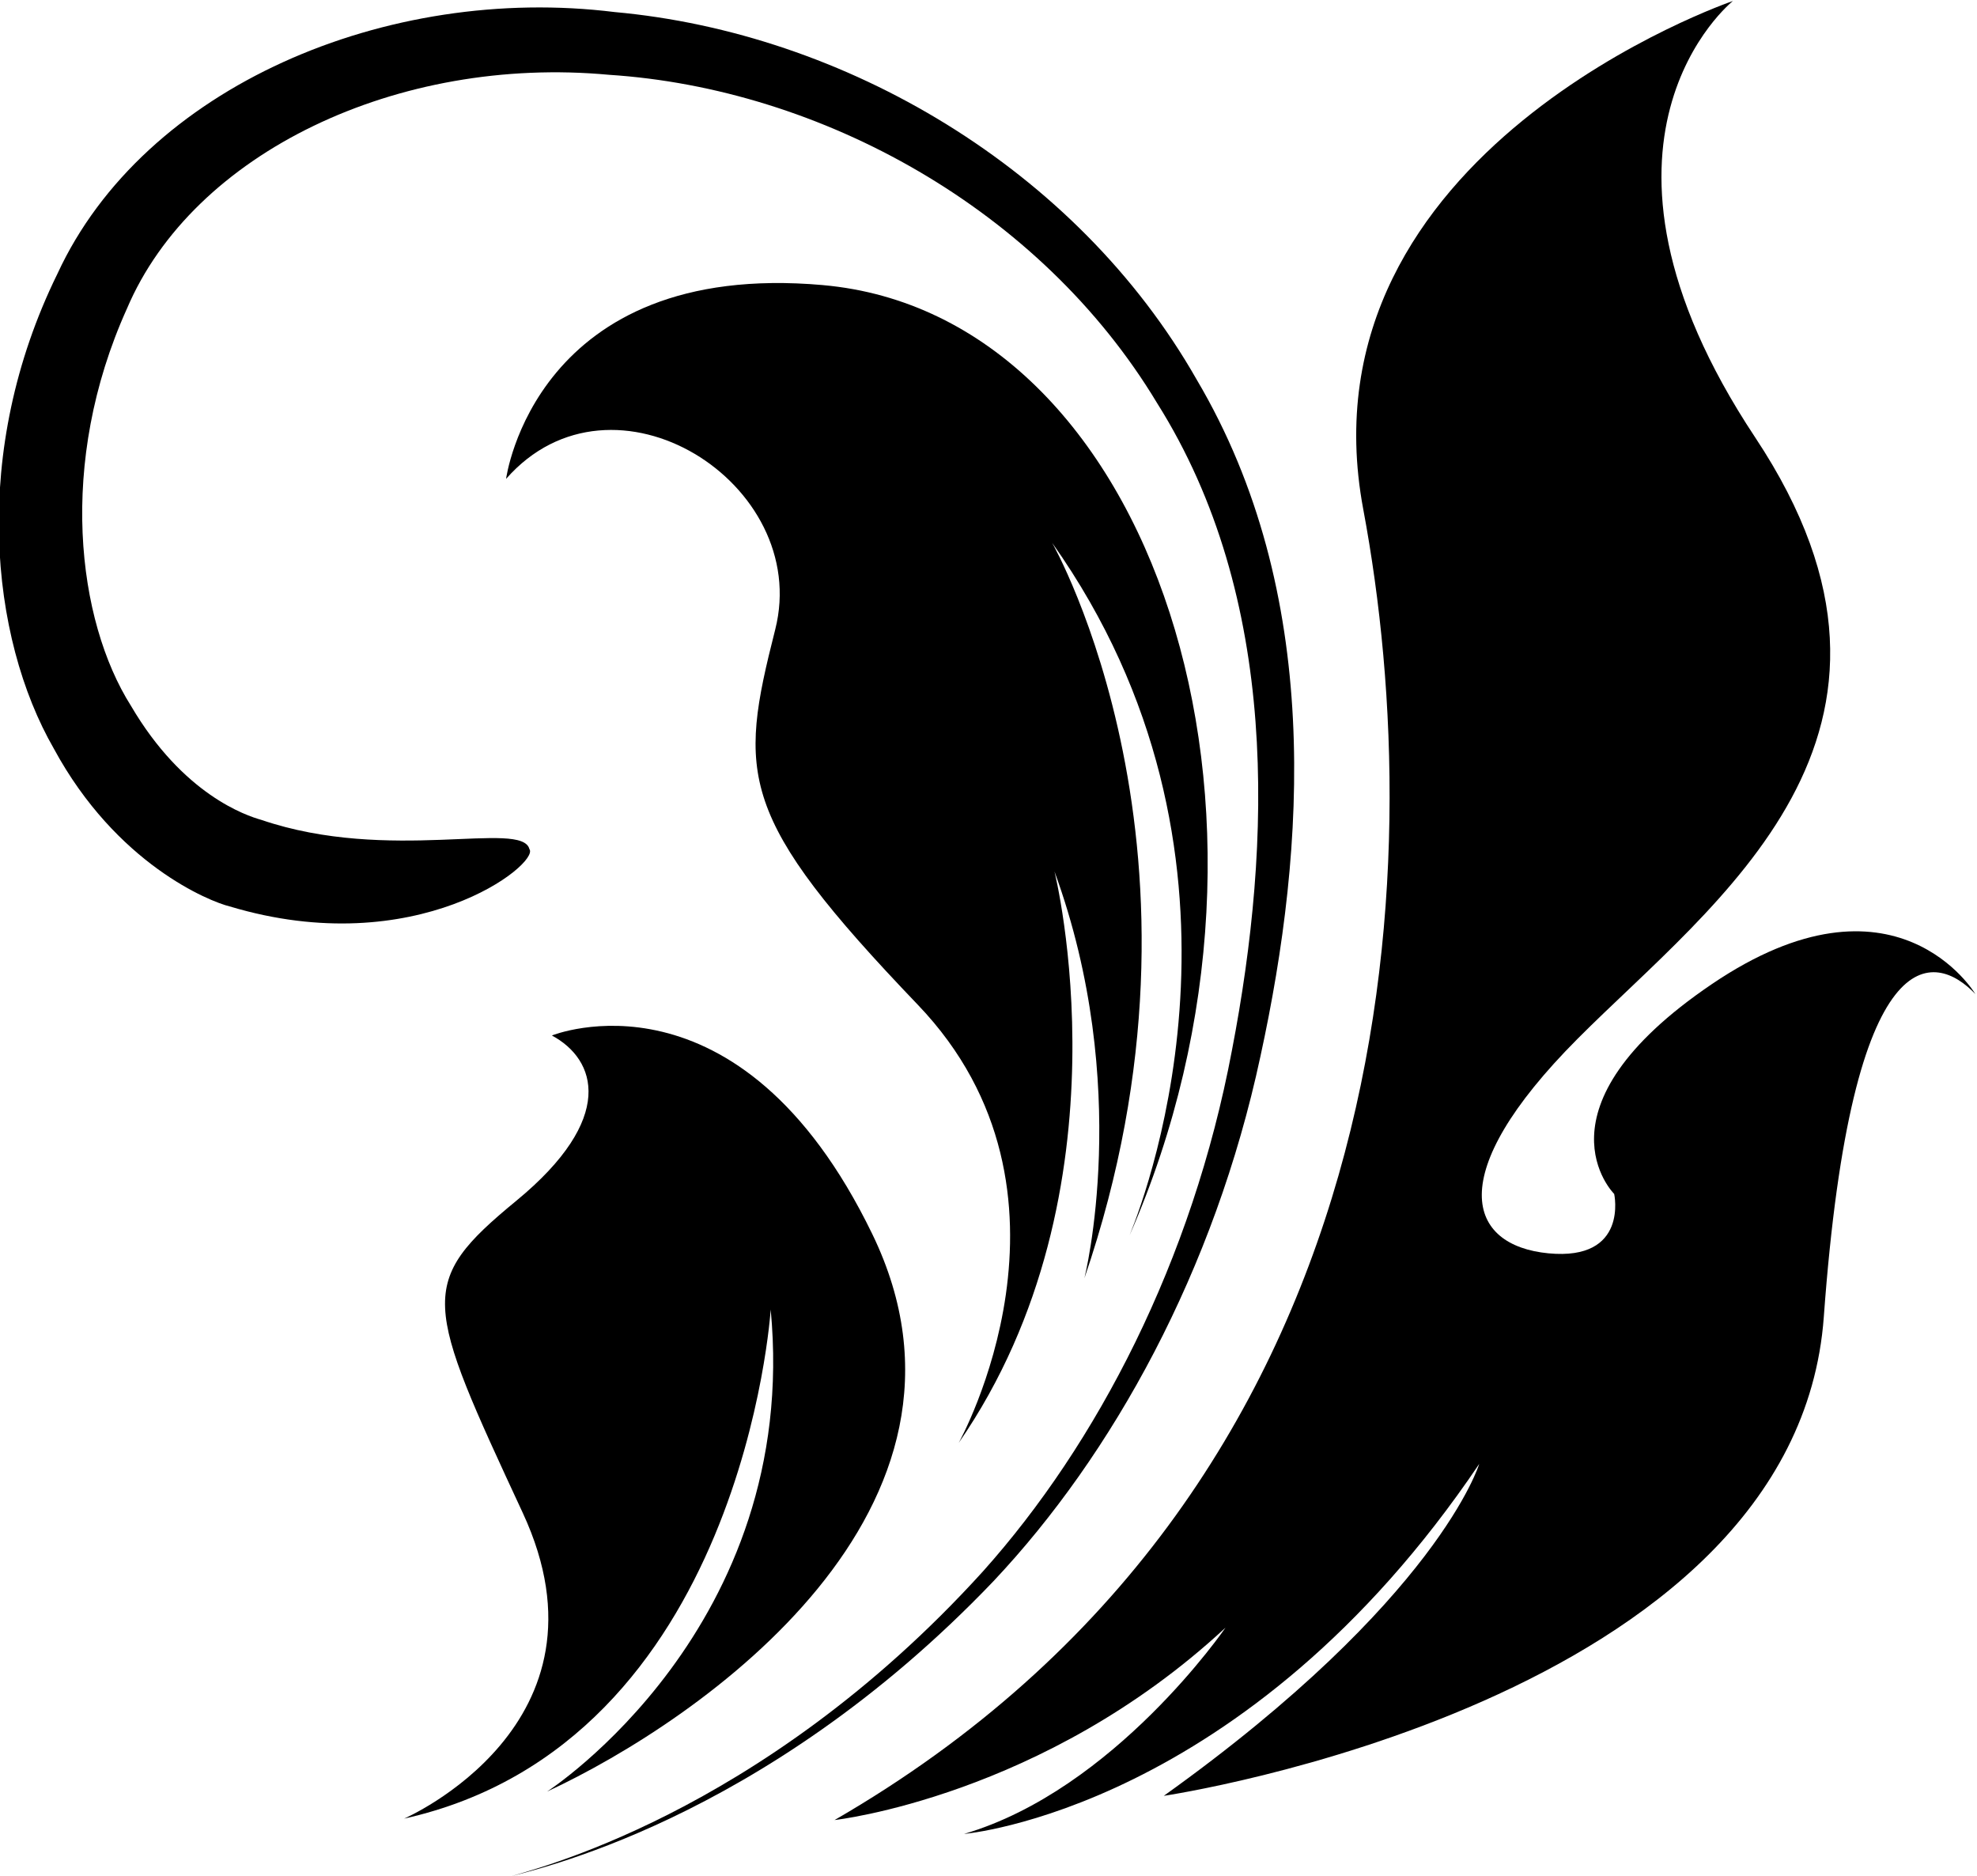 <?xml version="1.0" encoding="UTF-8" standalone="no"?>
<!-- Created with Inkscape (http://www.inkscape.org/) -->

<svg
   xmlns:dc="http://purl.org/dc/elements/1.1/"
   xmlns:cc="http://creativecommons.org/ns#"
   xmlns:rdf="http://www.w3.org/1999/02/22-rdf-syntax-ns#"
   xmlns:svg="http://www.w3.org/2000/svg"
   xmlns="http://www.w3.org/2000/svg"
   xmlns:sodipodi="http://sodipodi.sourceforge.net/DTD/sodipodi-0.dtd"
   xmlns:inkscape="http://www.inkscape.org/namespaces/inkscape"
   version="1.1"
   id="svg2"
   xml:space="preserve"
   width="165.722"
   height="157.237"
   viewBox="0 0 165.722 157.237"
   sodipodi:docname="1b2.svg"
   inkscape:version="0.92.3 (2405546, 2018-03-11)"><defs
     id="defs6" /><sodipodi:namedview
     pagecolor="#ffffff"
     bordercolor="#666666"
     borderopacity="1"
     objecttolerance="10"
     gridtolerance="10"
     guidetolerance="10"
     inkscape:pageopacity="0"
     inkscape:pageshadow="2"
     inkscape:window-width="1920"
     inkscape:window-height="1017"
     id="namedview4"
     showgrid="false"
     inkscape:zoom="0.82749023"
     inkscape:cx="-389.27073"
     inkscape:cy="121.15161"
     inkscape:window-x="0"
     inkscape:window-y="29"
     inkscape:window-maximized="1"
     inkscape:current-layer="g10"
     fit-margin-top="0"
     fit-margin-left="0"
     fit-margin-right="0"
     fit-margin-bottom="0" /><g
     id="g10"
     inkscape:groupmode="layer"
     inkscape:label="ink_ext_XXXXXX"
     transform="matrix(1.333,0,0,-1.333,-377.017,333.768)"><path
       inkscape:connector-curvature="0"
       id="path23498"
       style="fill:#000000;fill-opacity:1;fill-rule:nonzero;stroke:none;stroke-width:0.1"
       d="m 335.314,135.949 c 0,0 13.12,1.455 24.583,12.095 0,0 -6.966,-10.185 -16.437,-12.966 0,0 17.71,1.488 32.395,23.266 0,0 -2.558,-8.516 -19.836,-20.872 0,0 39.739,5.863 41.504,30.12 1.766,24.257 7.01,22.926 9.53,20.295 0,0 -5.03,8.448 -16.578,0.618 -11.548,-7.83 -6.134,-13.188 -6.134,-13.188 0,0 0.924,-4.217 -4.133,-3.734 -5.058,0.486 -6.73,4.894 1.825,13.484 8.554,8.589 23.576,19.125 11.18,37.809 -12.398,18.681 -1.407,27.45 -1.407,27.45 0,0 -27.478,-9.368 -23.245,-31.959 4.232,-22.591 2.698,-61.649 -33.248,-82.419" /><path
       inkscape:connector-curvature="0"
       id="path23500"
       style="fill:#000000;fill-opacity:1;fill-rule:nonzero;stroke:none;stroke-width:0.1"
       d="m 297.271,193.398 c 11.738,-3.53 19.522,2.691 18.856,3.598 -0.462,1.855 -8.806,-0.903 -16.856,1.84 -0.953,0.267 -4.923,1.583 -8.203,7.174 -3.386,5.354 -4.635,15.263 -0.254,24.968 4.171,9.815 17.038,15.943 30.324,14.707 13.296,-0.864 27.112,-8.43 34.458,-20.64 7.704,-12.232 7.231,-27.6 4.709,-40.69 -2.497,-13.271 -8.486,-24.759 -15.663,-32.775 -14.038,-15.48 -28.728,-18.824 -29.708,-19.181 0.979,0.339 15.747,3.254 30.378,18.574 7.481,7.939 13.898,19.508 16.786,33.009 2.876,13.19 3.901,29.159 -4.011,42.538 -7.564,13.283 -22.162,21.806 -36.603,23.111 -14.295,1.771 -29.596,-4.674 -35.038,-16.454 -5.487,-11.166 -4.237,-22.887 -0.228,-29.857 3.939,-7.273 9.797,-9.613 11.05,-9.922" /><path
       inkscape:connector-curvature="0"
       id="path23554"
       style="fill:#000000;fill-opacity:1;fill-rule:nonzero;stroke:none;stroke-width:0.1"
       d="m 308.241,136.038 c 21.328,4.754 23.057,32.008 23.057,32.008 1.902,-20.005 -14.057,-30.304 -14.057,-30.304 9.711,4.512 28.818,17.796 20.443,35.059 -8.373,17.264 -20.145,12.479 -20.145,12.479 2.805,-1.507 4.057,-5.213 -2.235,-10.39 -6.296,-5.179 -5.782,-6.304 0.403,-19.626 6.185,-13.322 -7.466,-19.227 -7.466,-19.227" /><path
       inkscape:connector-curvature="0"
       id="path23558"
       style="fill:#000000;fill-opacity:1;fill-rule:nonzero;stroke:none;stroke-width:0.1"
       d="m 334.58,232.463 c -18.119,1.604 -19.922,-12.185 -19.922,-12.185 6.724,7.66 19.25,-0.298 16.925,-9.471 -2.326,-9.173 -2.38,-11.748 8.961,-23.589 11.343,-11.84 2.579,-27.55 2.579,-27.55 11.013,15.934 6.02,35.928 6.02,35.928 4.944,-13.505 1.882,-25.579 1.882,-25.579 9.152,26.668 -2.025,46.236 -2.025,46.236 13.827,-19.518 6.124,-40.452 4.871,-43.526 11.66,26.572 1.471,57.893 -19.29,59.735" /></g></svg>